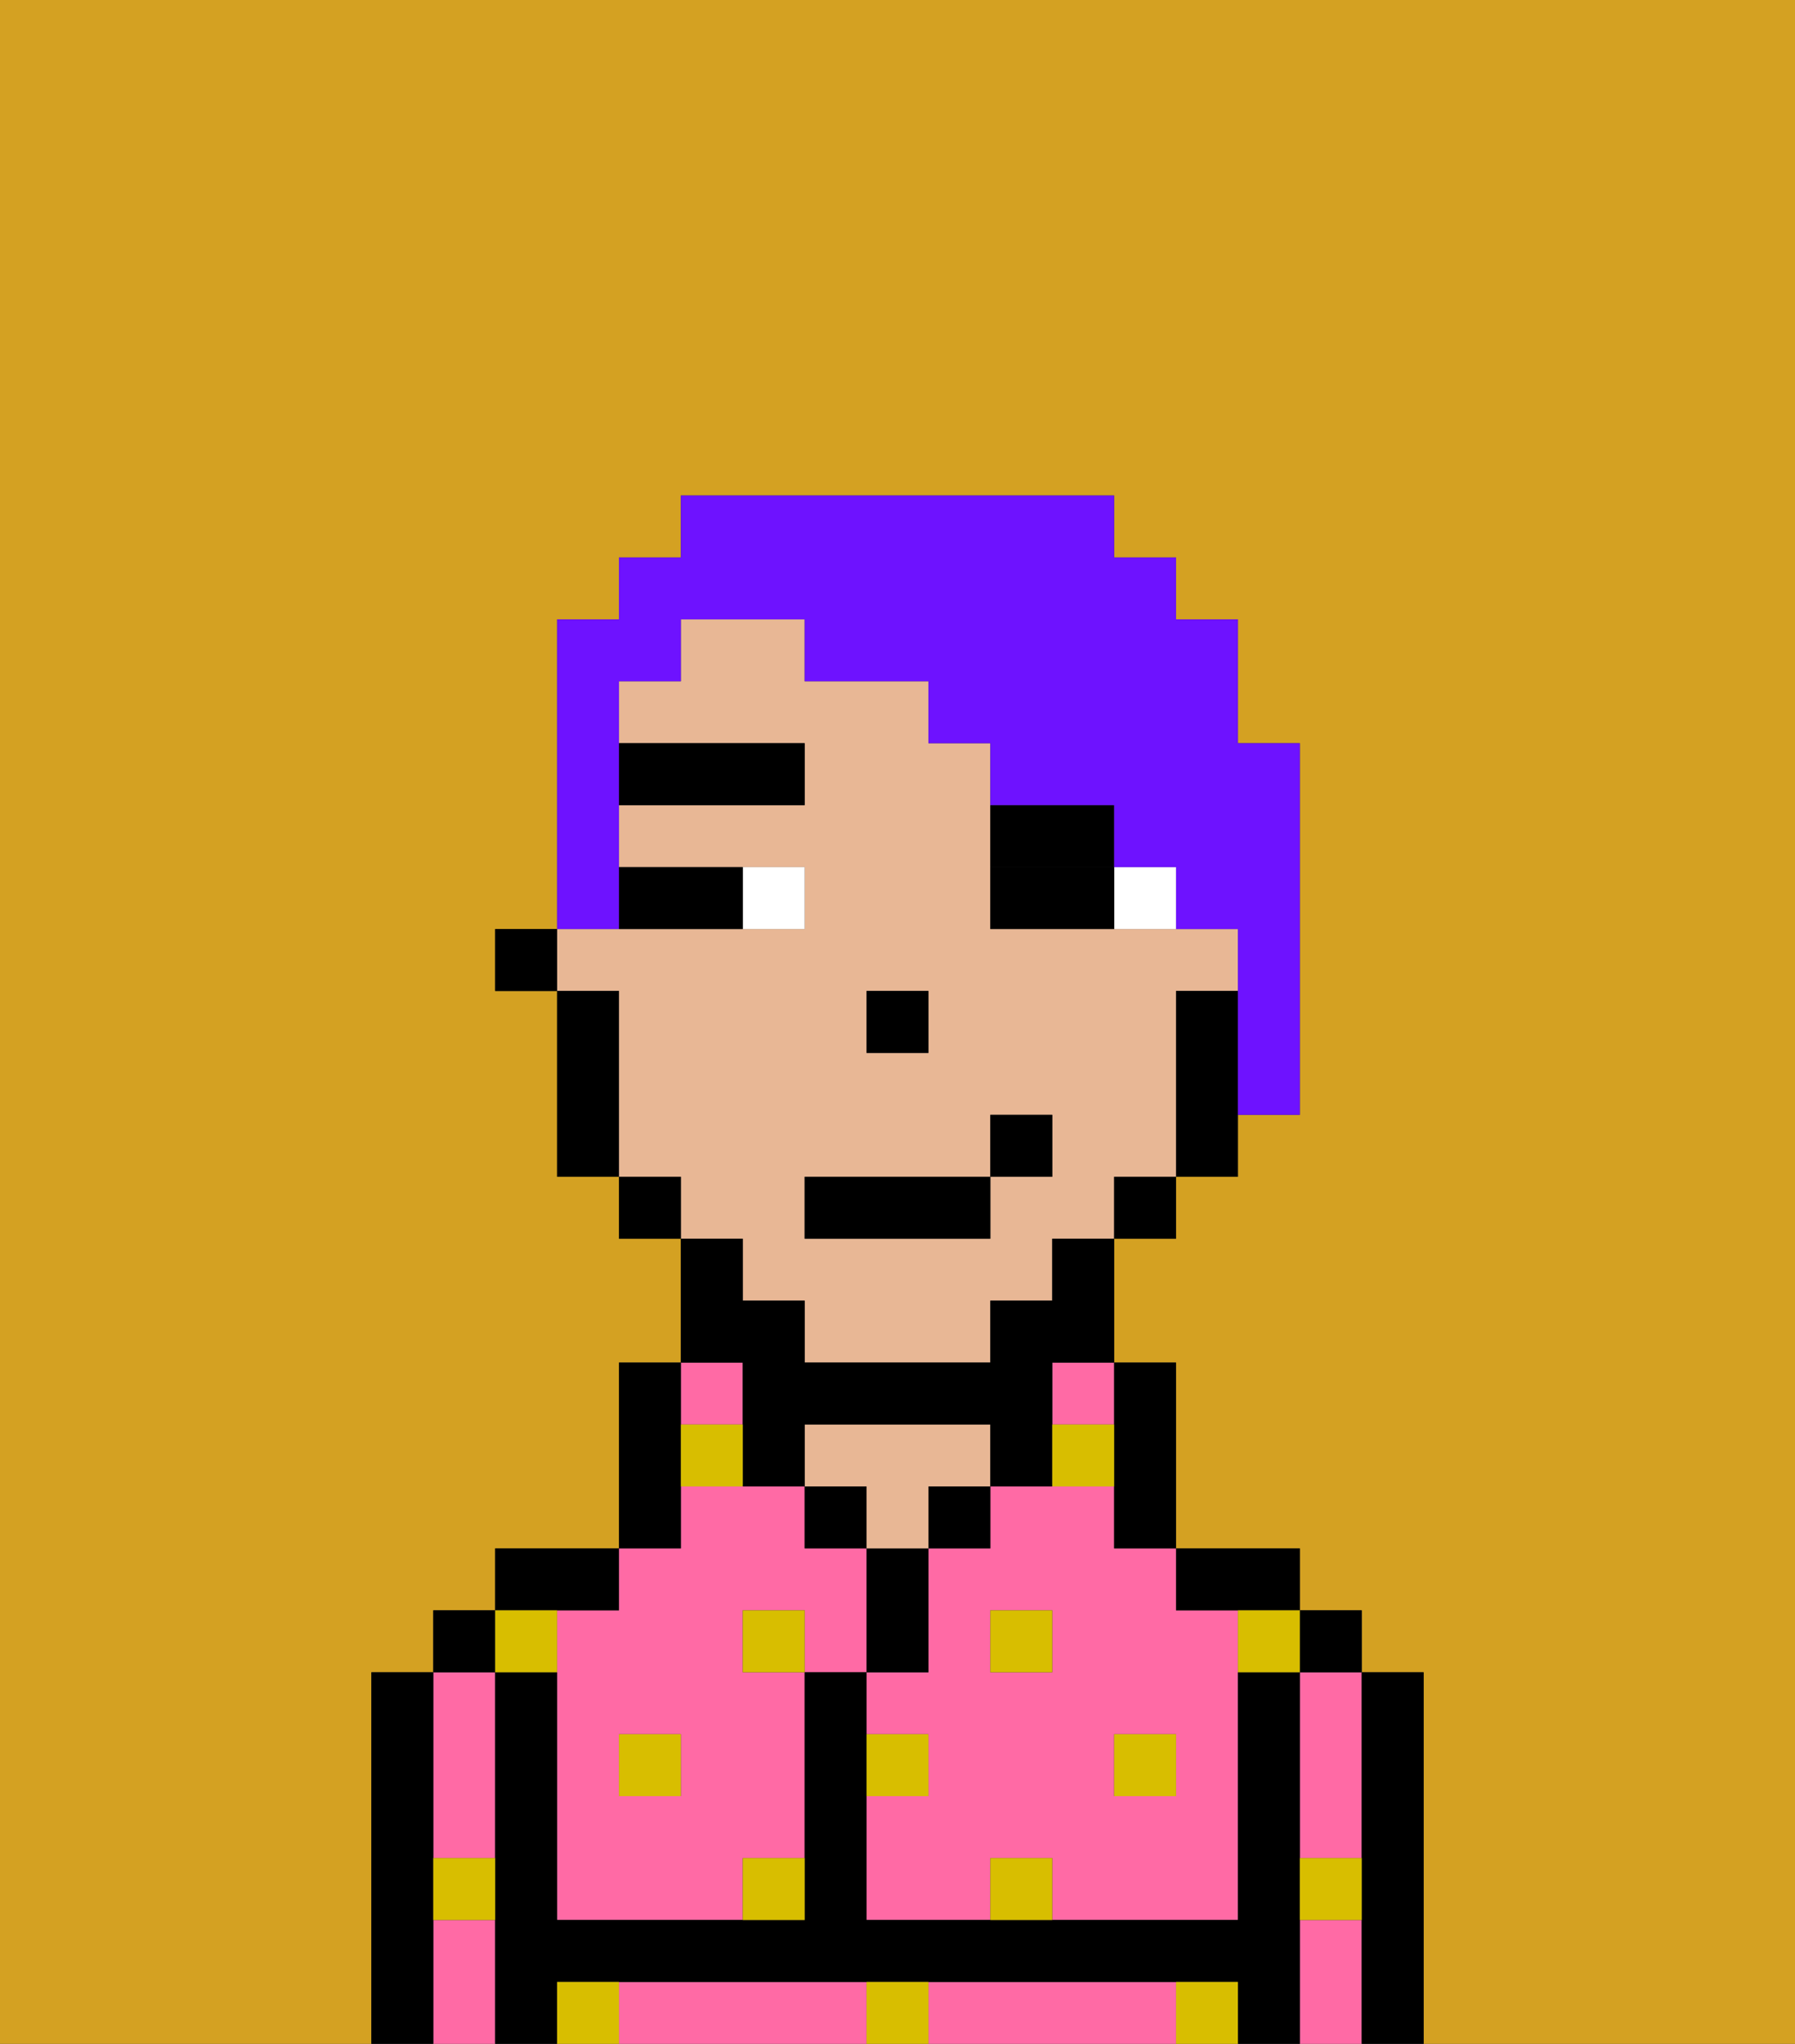 <svg xmlns="http://www.w3.org/2000/svg" viewBox="0 0 29 33"><rect x="0" y="0" width="29" height="33" fill="#333333" stroke="none"/><defs><style>polygon,rect,path{shape-rendering:crispedges;}.xa236-1{fill:#d4a122;}.xa236-2{fill:#ff6aa5;}.xa236-3{fill:#000000;}.xa236-4{fill:#e8b795;}.xa236-5{fill:#d8be00;}.xa236-6{fill:#ffffff;}.xa236-7{fill:#000000;}.xa236-8{fill:#6e12ff;}</style></defs><path class="xa236-1" d="M0,33H6V27H7V26H8V25h2V22h1V20H10V19H9V16H8V15H9V10h1V9h1V8h7V9h1v1h1v2h1v6H20v1H19v1H18v2h1v3h2v1h1v1h1v6h6V0H0Z"/><rect class="xa236-2" x="17" y="22" width="1" height="1"/><path class="xa236-2" d="M18,24H16v1H15v2H14v1h1v1H14v2h2V30h1v1h3V26H19V25H18Zm-1,3H16V26h1Zm2,1v1H18V28Z"/><path class="xa236-2" d="M21,31v2h1V31Z"/><path class="xa236-2" d="M21,28v2h1V27H21Z"/><path class="xa236-2" d="M18,32H15v1h4V32Z"/><path class="xa236-2" d="M13,32H10v1h4V32Z"/><path class="xa236-2" d="M7,31v2H8V31Z"/><path class="xa236-2" d="M7,30H8V27H7v3Z"/><path class="xa236-2" d="M9,26v5h3V30h1V27H12V26h1v1h1V25H13V24H11v1H10v1Zm2,2v1H10V28Z"/><rect class="xa236-2" x="11" y="22" width="1" height="1"/><path class="xa236-3" d="M23,27H22v6h1V27Z"/><rect class="xa236-3" x="21" y="26" width="1" height="1"/><path class="xa236-3" d="M21,30V27H20v4H14V27H13v4H9V27H8v6H9V32H20v1h1V30Z"/><path class="xa236-3" d="M20,26h1V25H19v1Z"/><path class="xa236-3" d="M18,24v1h1V22H18v2Z"/><rect class="xa236-3" x="15" y="24" width="1" height="1"/><path class="xa236-3" d="M15,26V25H14v2h1Z"/><rect class="xa236-3" x="13" y="24" width="1" height="1"/><path class="xa236-4" d="M15,24h1V23H13v1h1v1h1Z"/><path class="xa236-3" d="M11,24V22H10v3h1Z"/><path class="xa236-3" d="M10,26V25H8v1h2Z"/><rect class="xa236-3" x="7" y="26" width="1" height="1"/><path class="xa236-3" d="M7,30V27H6v6H7V30Z"/><path class="xa236-4" d="M12,21h1v1h3V21h1V20h1V19h1V16h1V15H16V12H15V11H13V10H11v1H10v1h3v1H10v1h3v1H9v1h1v3h1v1h1Zm2-5h1v1H14Zm-1,3h3V18h1v1H16v1H13Z"/><path class="xa236-3" d="M19,16v3h1V16Z"/><rect class="xa236-3" x="18" y="19" width="1" height="1"/><path class="xa236-3" d="M12,23v1h1V23h3v1h1V22h1V20H17v1H16v1H13V21H12V20H11v2h1Z"/><rect class="xa236-3" x="10" y="19" width="1" height="1"/><path class="xa236-3" d="M10,16H9v3h1V16Z"/><rect class="xa236-3" x="8" y="15" width="1" height="1"/><rect class="xa236-3" x="14" y="16" width="1" height="1"/><rect class="xa236-5" x="10" y="28" width="1" height="1"/><path class="xa236-5" d="M12,31h1V30H12Z"/><path class="xa236-5" d="M15,28H14v1h1Z"/><path class="xa236-5" d="M14,32v1h1V32Z"/><rect class="xa236-5" x="12" y="26" width="1" height="1"/><path class="xa236-5" d="M16,30v1h1V30Z"/><rect class="xa236-5" x="18" y="28" width="1" height="1"/><rect class="xa236-5" x="16" y="26" width="1" height="1"/><path class="xa236-5" d="M9,27V26H8v1Z"/><path class="xa236-5" d="M19,32v1h1V32Z"/><path class="xa236-5" d="M9,32v1h1V32Z"/><path class="xa236-5" d="M7,31H8V30H7Z"/><path class="xa236-5" d="M21,31h1V30H21Z"/><path class="xa236-5" d="M20,27h1V26H20Z"/><path class="xa236-5" d="M11,23v1h1V23Z"/><path class="xa236-5" d="M18,23H17v1h1Z"/><path class="xa236-6" d="M18,14v1h1V14Z"/><path class="xa236-6" d="M13,15V14H12v1Z"/><path class="xa236-3" d="M17,14H16v1h2V14Z"/><path class="xa236-3" d="M11,15h1V14H10v1Z"/><rect class="xa236-7" x="10" y="12" width="3" height="1"/><path class="xa236-7" d="M18,14V13H16v1h2Z"/><rect class="xa236-3" x="13" y="19" width="3" height="1"/><rect class="xa236-3" x="16" y="18" width="1" height="1"/><path class="xa236-8" d="M10,14V11h1V10h2v1h2v1h1v1h2v1h1v1h1v3h1V12H20V10H19V9H18V8H11V9H10v1H9v5h1Z"/></svg>